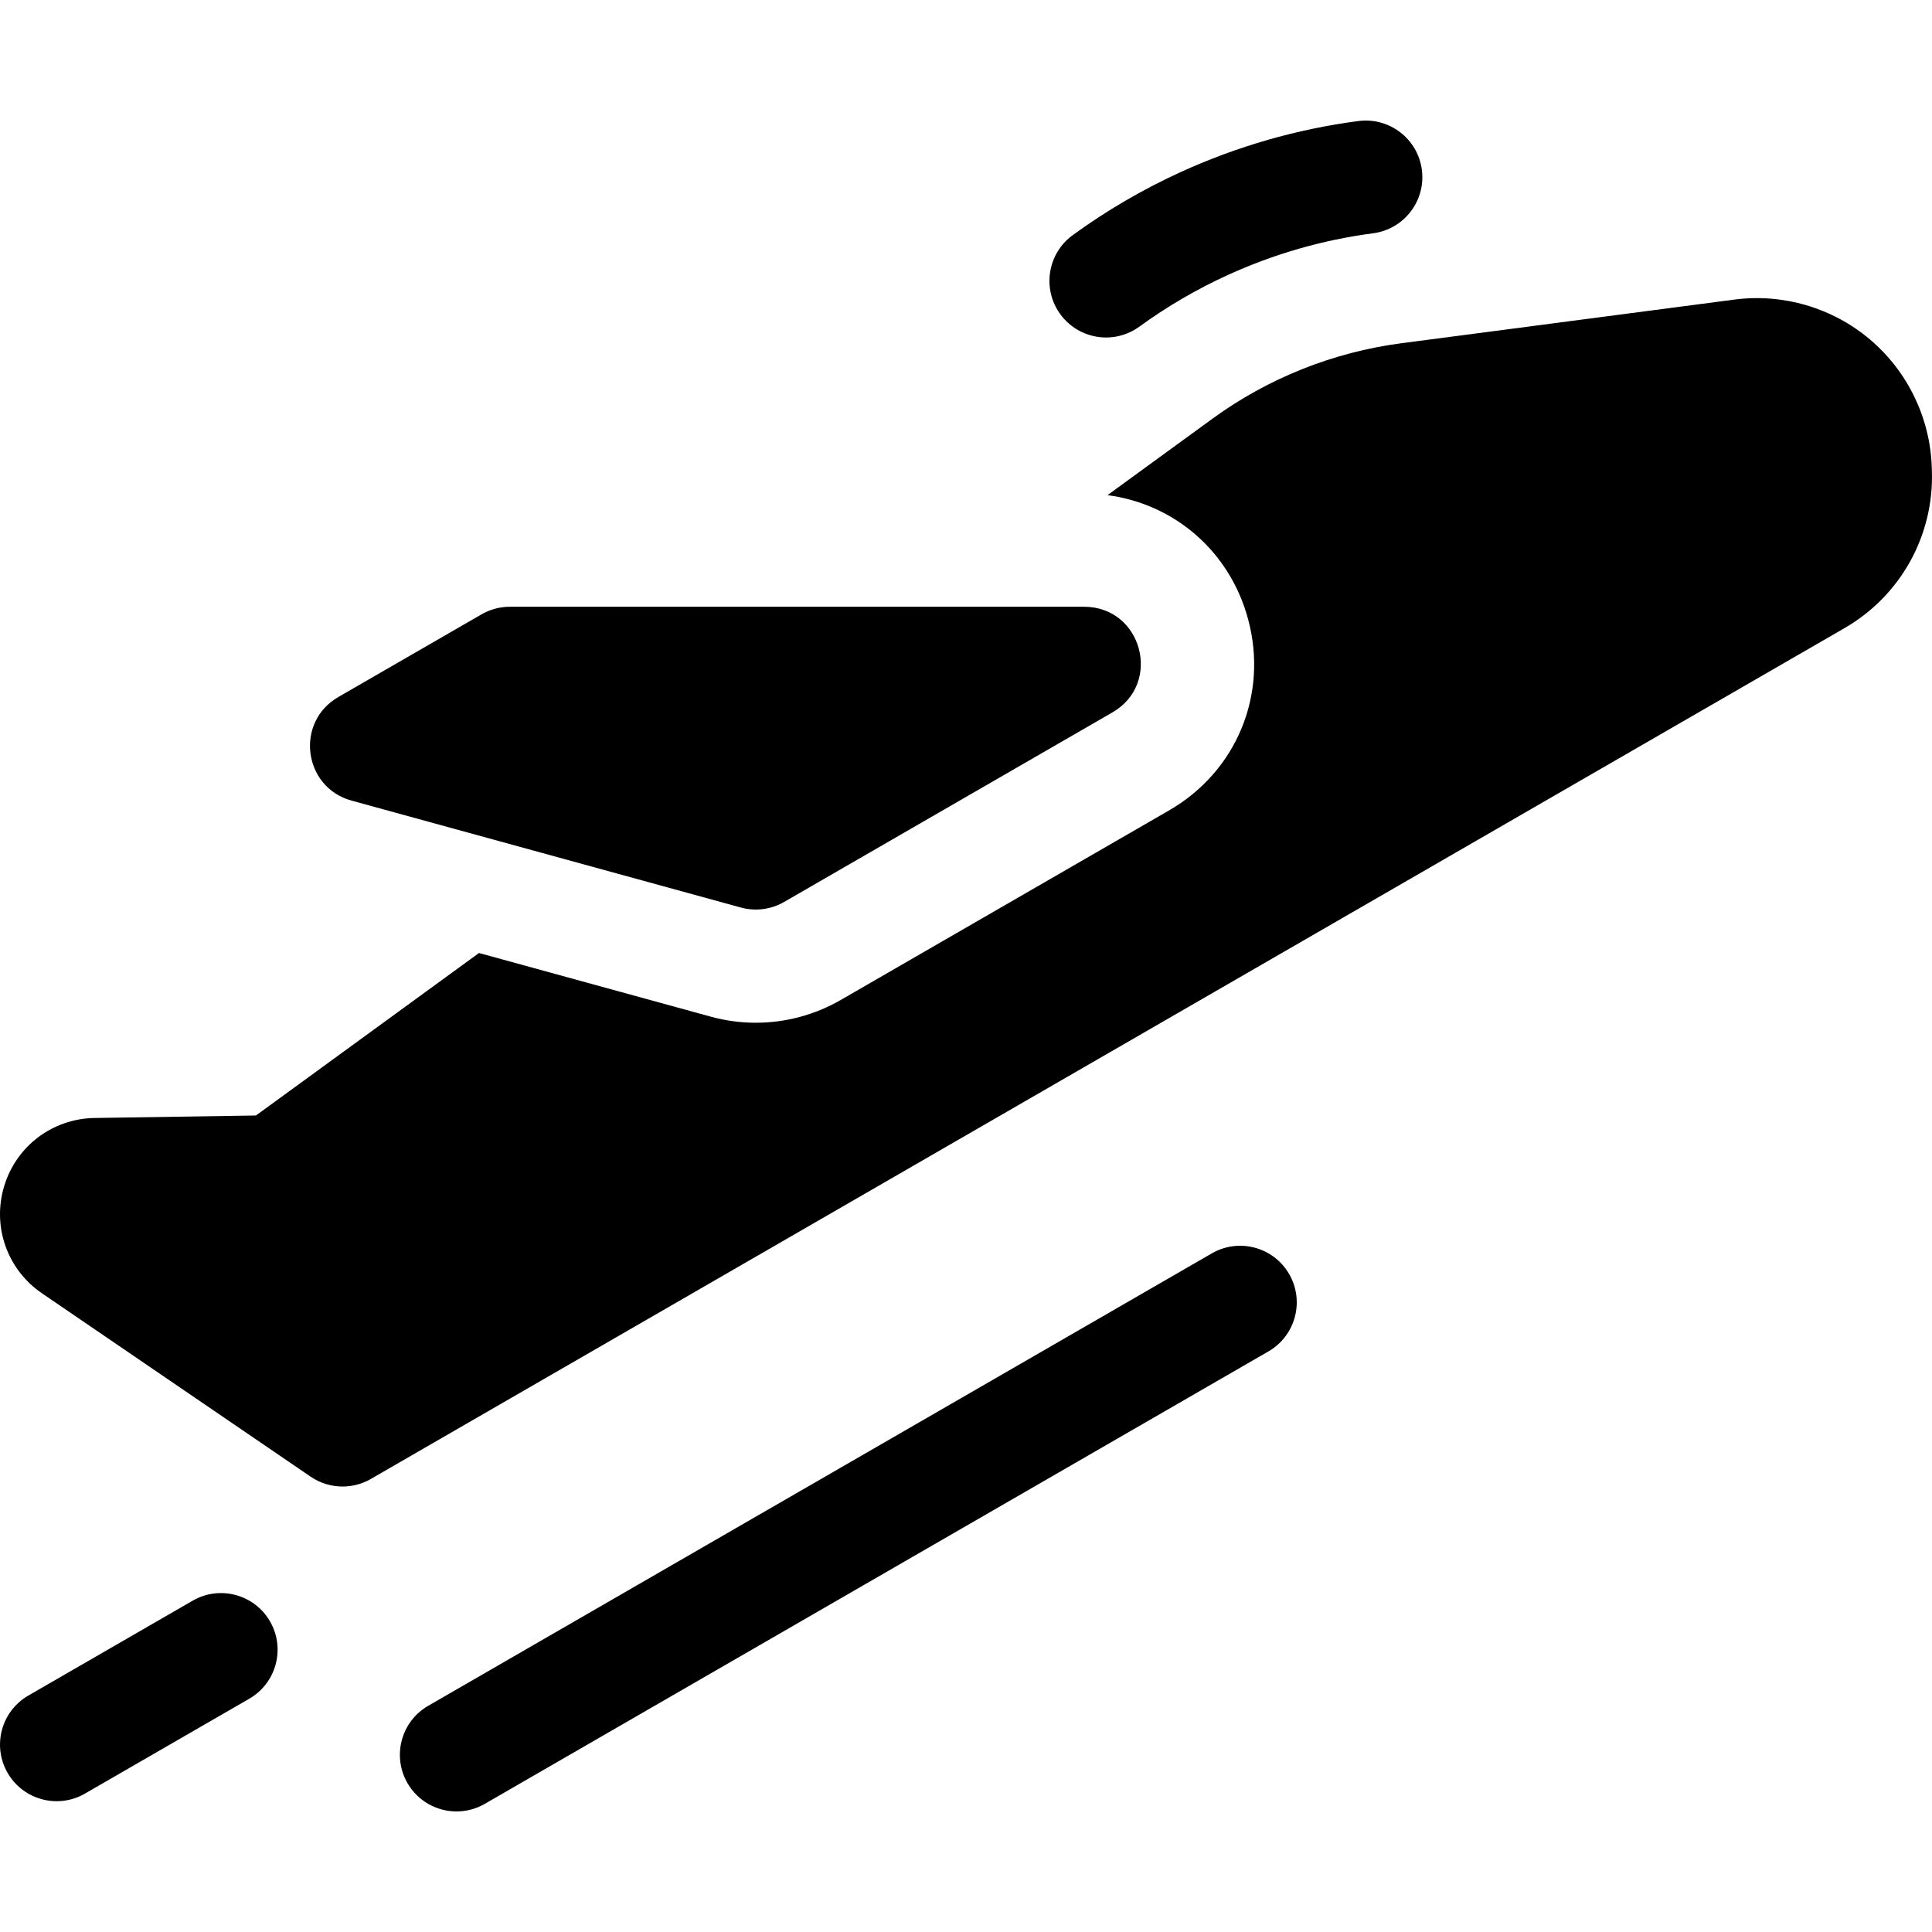 <svg id="Capa_1" enable-background="new 0 0 511.995 511.995" height="512" viewBox="0 0 511.995 511.995" width="512" xmlns="http://www.w3.org/2000/svg"><path d="m511.967 124.728-.034-.992c-.449-13.023-6.408-25.325-16.35-33.751-9.942-8.425-23.056-12.281-35.977-10.592h-.001l-88.263 11.573c-18.022 2.363-35.314 9.27-50.006 19.973l-27.833 20.276c17.886 2.387 32.47 15.017 37.271 32.936 5.346 19.949-3.08 40.291-20.965 50.618l-87.013 50.236c-6.834 3.945-14.614 6.029-22.5 6.029-4.026 0-8.036-.541-11.919-1.607l-61.44-16.873-59.11 43.061-42.763.659c-11.138.172-20.773 7.455-23.976 18.123s.826 22.055 10.026 28.333l71.21 48.601c2.543 1.735 5.496 2.61 8.456 2.61 2.583 0 5.173-.667 7.499-2.01l390.55-225.484c14.863-8.581 23.729-24.566 23.138-41.719z"/><path d="m93.18 212.173 103.144 28.326c3.867 1.062 7.999.531 11.472-1.474l87.012-50.237c13.29-7.673 7.846-27.99-7.5-27.99h-152.205c-2.633 0-5.22.693-7.5 2.01l-37.95 21.911c-11.535 6.659-9.316 23.927 3.527 27.454z"/><path d="m293.124 89.438c3.064 0 6.155-.936 8.82-2.877 7.261-5.29 15.113-9.879 23.339-13.639 12.295-5.619 25.282-9.354 38.599-11.1 8.214-1.077 14-8.609 12.923-16.823s-8.613-13.989-16.822-12.923c-16.284 2.135-32.154 6.697-47.17 13.56-10.051 4.595-19.65 10.205-28.533 16.676-6.696 4.879-8.169 14.261-3.291 20.957 2.935 4.032 7.503 6.169 12.135 6.169z"/><path d="m321.148 332.15-207.674 119.902c-7.174 4.142-9.632 13.315-5.49 20.49 2.778 4.813 7.82 7.503 13.004 7.503 2.544 0 5.124-.648 7.486-2.013l207.674-119.901c7.174-4.142 9.632-13.315 5.49-20.49-4.141-7.175-13.316-9.635-20.49-5.491z"/><path d="m51.065 424.19-43.56 25.15c-7.174 4.143-9.632 13.316-5.49 20.49 2.778 4.813 7.82 7.503 13.004 7.503 2.544 0 5.124-.648 7.486-2.013l43.559-25.149c7.174-4.143 9.632-13.316 5.49-20.49-4.141-7.174-13.316-9.634-20.489-5.491z"/></svg>